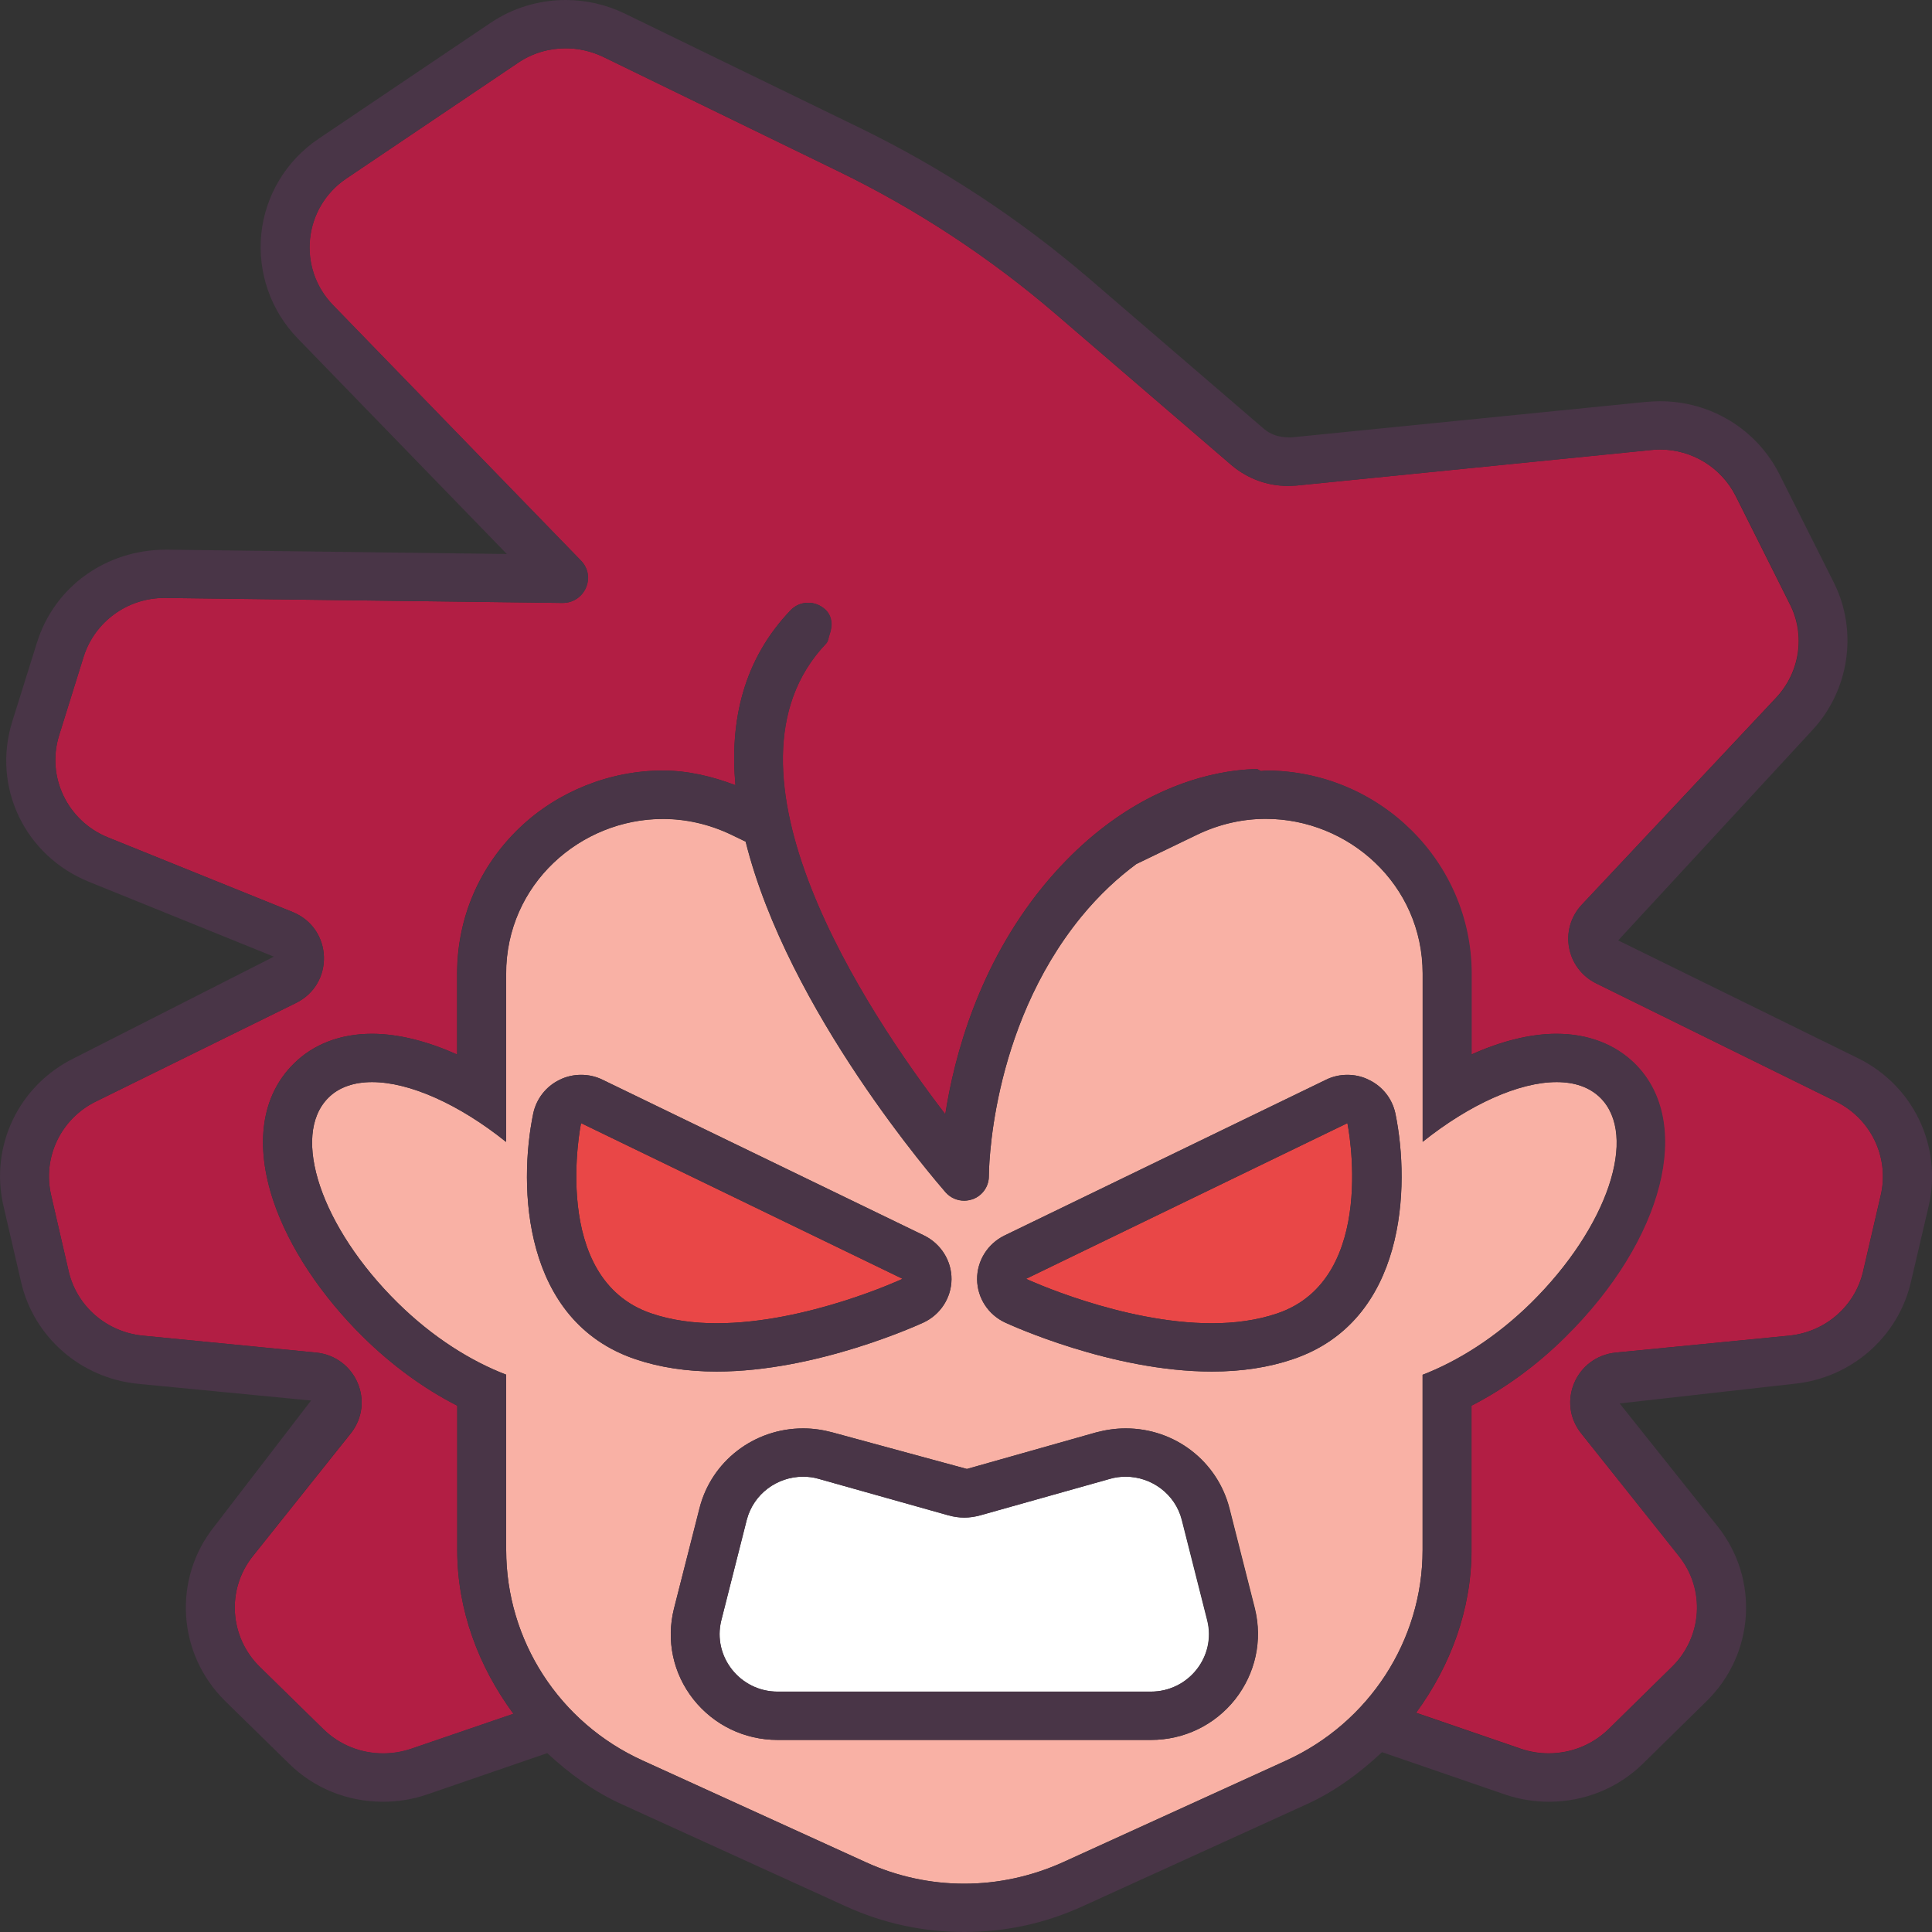 <?xml version="1.0" encoding="utf-8"?>
<!-- Generator: Adobe Illustrator 16.0.0, SVG Export Plug-In . SVG Version: 6.00 Build 0)  -->
<!DOCTYPE svg PUBLIC "-//W3C//DTD SVG 1.1//EN" "http://www.w3.org/Graphics/SVG/1.1/DTD/svg11.dtd">
<svg version="1.1" id="Layer_1" xmlns="http://www.w3.org/2000/svg" xmlns:xlink="http://www.w3.org/1999/xlink" x="0px" y="0px"
	 width="12px" height="12px" viewBox="0 0 12 12" enable-background="new 0 0 12 12" xml:space="preserve">
<rect x="0" y="0" width="12" height="12" fill="#333333" stroke="none"/>
<g>
	<path fill="#F9B1A5" d="M6.142,7.306c0,0.063-0.039,0.119-0.098,0.142c-0.019,0.006-0.037,0.01-0.055,0.01
		c-0.044,0-0.085-0.018-0.115-0.051C5.817,7.34,4.894,6.281,4.631,5.228L4.542,5.185c-0.14-0.067-0.285-0.098-0.425-0.098
		c-0.512,0-0.974,0.406-0.974,0.962v1.044C2.851,6.858,2.543,6.721,2.311,6.721c-0.109,0-0.205,0.031-0.271,0.097
		C1.803,7.053,1.995,7.624,2.47,8.092c0.218,0.215,0.455,0.362,0.674,0.446v1.089c0,0.562,0.33,1.073,0.848,1.308l1.387,0.632
		C5.571,11.655,5.78,11.7,5.989,11.7s0.417-0.045,0.612-0.133l1.387-0.632c0.516-0.235,0.848-0.746,0.848-1.308V8.539
		C9.054,8.455,9.292,8.307,9.51,8.092c0.475-0.469,0.667-1.039,0.429-1.274c-0.067-0.066-0.16-0.097-0.271-0.097
		c-0.232,0-0.539,0.137-0.832,0.371V6.048c0-0.556-0.462-0.962-0.974-0.962c-0.142,0-0.286,0.031-0.426,0.098L7.058,5.367
		C6.945,5.451,6.831,5.554,6.716,5.694C6.141,6.399,6.142,7.297,6.142,7.306z M3.312,6.916c0.02-0.091,0.079-0.168,0.164-0.209
		c0.042-0.021,0.088-0.031,0.134-0.031s0.092,0.01,0.134,0.031L5.74,7.674c0.104,0.051,0.171,0.157,0.17,0.272
		c-0.001,0.115-0.069,0.22-0.175,0.269C5.708,8.227,5.074,8.519,4.451,8.519c-0.185,0-0.354-0.026-0.505-0.077
		C3.246,8.205,3.218,7.371,3.312,6.916z M7.672,10.555c-0.127,0.16-0.317,0.252-0.523,0.252H4.83c-0.206,0-0.396-0.092-0.523-0.252
		c-0.127-0.161-0.17-0.366-0.121-0.563l0.159-0.623c0.073-0.293,0.339-0.497,0.644-0.497c0.063,0,0.122,0.009,0.182,0.025
		l0.835,0.227l0.803-0.227c0.061-0.016,0.121-0.025,0.184-0.025c0.305,0,0.569,0.204,0.644,0.497l0.158,0.623
		C7.843,10.189,7.798,10.394,7.672,10.555z M8.235,6.707c0.042-0.021,0.088-0.031,0.134-0.031c0.045,0,0.092,0.01,0.133,0.031
		c0.086,0.041,0.146,0.118,0.165,0.209c0.094,0.455,0.065,1.289-0.636,1.526C7.882,8.493,7.713,8.519,7.527,8.519
		c-0.623,0-1.257-0.292-1.283-0.304C6.138,8.166,6.07,8.061,6.069,7.946c-0.001-0.115,0.065-0.221,0.17-0.272L8.235,6.707z"/>
	<path fill="#B21E44" d="M11.404,6.842L9.916,6.109c-0.188-0.092-0.234-0.337-0.091-0.49l1.206-1.285
		c0.148-0.158,0.184-0.39,0.085-0.583L10.78,3.08c-0.09-0.177-0.271-0.288-0.471-0.288c-0.017,0-0.035,0.001-0.053,0.003
		L8.051,3.016c-0.02,0.001-0.036,0.002-0.054,0.002c-0.126,0-0.248-0.045-0.346-0.127L6.559,1.952
		C6.149,1.6,5.695,1.301,5.207,1.064L3.746,0.353C3.672,0.318,3.593,0.3,3.514,0.3c-0.104,0-0.208,0.03-0.296,0.09L2.151,1.109
		c-0.267,0.18-0.307,0.555-0.083,0.786l1.54,1.587c0.096,0.099,0.024,0.263-0.114,0.263c0,0-0.001,0-0.002,0L1.027,3.714
		c-0.002,0-0.004,0-0.007,0c-0.229,0-0.432,0.148-0.501,0.365L0.367,4.568C0.287,4.825,0.419,5.099,0.67,5.201l1.146,0.463
		C2.067,5.765,2.08,6.111,1.838,6.23L0.595,6.842C0.378,6.949,0.264,7.188,0.317,7.421l0.109,0.475
		c0.05,0.217,0.236,0.378,0.461,0.4l1.075,0.105C2.21,8.425,2.332,8.71,2.179,8.903L1.571,9.665
		c-0.166,0.207-0.146,0.503,0.042,0.688l0.396,0.388c0.101,0.098,0.233,0.15,0.37,0.15c0.059,0,0.116-0.009,0.173-0.028l0.637-0.218
		C2.973,10.352,2.84,10.001,2.84,9.627V8.731C2.632,8.625,2.434,8.48,2.255,8.304c-0.262-0.259-0.46-0.558-0.556-0.842
		C1.58,7.108,1.624,6.804,1.825,6.606c0.122-0.121,0.29-0.185,0.485-0.185c0.161,0,0.343,0.045,0.529,0.129V6.048
		c0-0.346,0.138-0.667,0.388-0.906c0.236-0.226,0.561-0.356,0.89-0.356c0.155,0,0.306,0.036,0.451,0.091
		C4.532,4.48,4.616,4.099,4.909,3.792C4.966,3.73,5.063,3.728,5.124,3.785C5.17,3.827,5.171,3.888,5.151,3.943
		C5.145,3.961,5.145,3.981,5.131,3.997c-0.75,0.787,0.257,2.295,0.74,2.924c0.057-0.364,0.207-0.924,0.607-1.415
		c0.373-0.455,0.765-0.624,1.026-0.688c0.171-0.042,0.287-0.04,0.301-0.041c0.011,0,0.018,0.01,0.026,0.012
		c0.011,0,0.021-0.003,0.03-0.003c0.703,0,1.277,0.566,1.277,1.262V6.55c0.186-0.084,0.368-0.129,0.528-0.129
		c0.195,0,0.363,0.064,0.486,0.185c0.367,0.363,0.182,1.093-0.431,1.698C9.546,8.48,9.346,8.625,9.14,8.731v0.896
		c0,0.372-0.131,0.72-0.344,1.011l0.652,0.224c0.056,0.019,0.114,0.028,0.172,0.028c0.137,0,0.27-0.052,0.371-0.15l0.395-0.388
		c0.188-0.185,0.208-0.481,0.042-0.688L9.821,8.903C9.667,8.71,9.789,8.425,10.037,8.401l1.074-0.105
		c0.226-0.022,0.411-0.183,0.461-0.4l0.11-0.475C11.735,7.188,11.621,6.949,11.404,6.842z"/>
	<path fill="#493547" d="M11.541,6.573l-1.49-0.732l1.204-1.304c0.231-0.247,0.287-0.617,0.135-0.919l-0.337-0.671
		c-0.141-0.28-0.426-0.455-0.743-0.455c-0.026,0-0.056,0.002-0.083,0.004L8.019,2.717c-0.002,0-0.004,0-0.006,0
		c-0.072,0-0.121-0.019-0.161-0.052l-1.093-0.94c-0.43-0.368-0.906-0.681-1.417-0.93L3.88,0.084C3.767,0.029,3.64,0,3.514,0
		C3.347,0,3.185,0.049,3.047,0.142L1.98,0.861C1.778,0.997,1.648,1.212,1.623,1.452C1.599,1.692,1.681,1.929,1.85,2.103l1.298,1.338
		L1.033,3.414c-0.376,0-0.695,0.231-0.803,0.576L0.077,4.479c-0.129,0.408,0.077,0.838,0.478,0.999l1.146,0.464L0.459,6.573
		C0.116,6.742-0.064,7.119,0.021,7.488l0.11,0.475C0.21,8.306,0.503,8.56,0.856,8.595l1.076,0.104L1.332,9.48
		c-0.261,0.326-0.231,0.793,0.067,1.086l0.396,0.388c0.155,0.153,0.363,0.237,0.584,0.237c0.093,0,0.185-0.015,0.273-0.045
		l0.747-0.257c0.137,0.127,0.289,0.239,0.464,0.318l1.387,0.632C5.483,11.946,5.732,12,5.989,12s0.505-0.054,0.738-0.161
		l1.388-0.632c0.178-0.081,0.331-0.195,0.469-0.324l0.764,0.263c0.089,0.03,0.181,0.045,0.272,0.045
		c0.221,0,0.429-0.084,0.585-0.237l0.395-0.388c0.299-0.293,0.328-0.76,0.068-1.086L10.06,8.717l1.083-0.122
		c0.354-0.035,0.646-0.289,0.726-0.632l0.111-0.475C12.064,7.119,11.884,6.742,11.541,6.573z M7.988,10.936l-1.387,0.632
		C6.406,11.655,6.198,11.7,5.989,11.7s-0.418-0.045-0.611-0.133l-1.387-0.632C3.474,10.7,3.144,10.189,3.144,9.627V8.539
		C2.925,8.455,2.688,8.307,2.47,8.092C1.995,7.624,1.803,7.053,2.04,6.818c0.065-0.066,0.161-0.097,0.271-0.097
		c0.232,0,0.54,0.137,0.833,0.371V6.048c0-0.556,0.462-0.962,0.974-0.962c0.14,0,0.285,0.031,0.425,0.098l0.089,0.043
		C4.894,6.281,5.817,7.34,5.874,7.406c0.03,0.033,0.071,0.051,0.115,0.051c0.018,0,0.036-0.003,0.055-0.01
		c0.059-0.022,0.098-0.079,0.098-0.142c0-0.009-0.001-0.907,0.574-1.611c0.115-0.14,0.229-0.244,0.342-0.328l0.379-0.182
		c0.14-0.067,0.284-0.098,0.426-0.098c0.512,0,0.974,0.406,0.974,0.962v1.044c0.293-0.234,0.6-0.371,0.832-0.371
		c0.11,0,0.203,0.031,0.271,0.097c0.238,0.235,0.046,0.805-0.429,1.274C9.292,8.307,9.054,8.455,8.836,8.539v1.089
		C8.836,10.189,8.504,10.7,7.988,10.936z M11.683,7.421l-0.11,0.475c-0.05,0.217-0.235,0.378-0.461,0.4l-1.074,0.105
		C9.789,8.425,9.667,8.71,9.821,8.903l0.606,0.762c0.166,0.207,0.146,0.503-0.042,0.688l-0.395,0.388
		c-0.102,0.098-0.234,0.15-0.371,0.15c-0.058,0-0.116-0.009-0.172-0.028l-0.652-0.224c0.213-0.292,0.344-0.64,0.344-1.011V8.731
		C9.346,8.625,9.546,8.48,9.724,8.304c0.612-0.605,0.798-1.335,0.431-1.698c-0.123-0.121-0.291-0.185-0.486-0.185
		c-0.16,0-0.343,0.045-0.528,0.129V6.048c0-0.696-0.574-1.262-1.277-1.262c-0.01,0-0.02,0.003-0.03,0.003
		C7.823,4.787,7.816,4.778,7.806,4.777c-0.014,0-0.13-0.001-0.301,0.041C7.243,4.882,6.852,5.051,6.479,5.506
		c-0.4,0.491-0.551,1.051-0.607,1.415c-0.483-0.629-1.49-2.138-0.74-2.924c0.014-0.015,0.014-0.035,0.021-0.054
		c0.02-0.055,0.019-0.116-0.027-0.158C5.063,3.728,4.966,3.73,4.909,3.792C4.616,4.099,4.532,4.48,4.568,4.877
		C4.423,4.822,4.272,4.786,4.117,4.786c-0.329,0-0.653,0.13-0.89,0.356C2.978,5.381,2.84,5.702,2.84,6.048V6.55
		C2.653,6.466,2.472,6.421,2.311,6.421c-0.195,0-0.363,0.064-0.485,0.185C1.624,6.804,1.58,7.108,1.699,7.462
		c0.096,0.284,0.294,0.583,0.556,0.842C2.434,8.48,2.632,8.625,2.84,8.731v0.896c0,0.374,0.133,0.725,0.349,1.017l-0.637,0.218
		c-0.057,0.019-0.114,0.028-0.173,0.028c-0.137,0-0.27-0.052-0.37-0.15l-0.396-0.388c-0.188-0.185-0.208-0.481-0.042-0.688
		l0.607-0.762C2.332,8.71,2.21,8.425,1.963,8.401L0.888,8.296c-0.225-0.022-0.411-0.183-0.461-0.4L0.317,7.421
		C0.264,7.188,0.378,6.949,0.595,6.842L1.838,6.23C2.08,6.111,2.067,5.765,1.816,5.664L0.67,5.201
		C0.419,5.099,0.287,4.825,0.367,4.568L0.52,4.079c0.069-0.217,0.271-0.365,0.501-0.365c0.003,0,0.005,0,0.007,0l2.465,0.031
		c0.001,0,0.002,0,0.002,0c0.139,0,0.21-0.164,0.114-0.263l-1.54-1.587C1.845,1.664,1.885,1.289,2.151,1.109L3.218,0.39
		C3.306,0.33,3.409,0.3,3.514,0.3c0.079,0,0.158,0.018,0.232,0.053l1.461,0.711C5.695,1.301,6.149,1.6,6.559,1.952l1.093,0.939
		c0.098,0.082,0.22,0.127,0.346,0.127c0.018,0,0.034-0.001,0.054-0.002l2.206-0.221c0.018-0.002,0.036-0.003,0.053-0.003
		c0.199,0,0.381,0.111,0.471,0.288l0.336,0.671c0.099,0.193,0.063,0.425-0.085,0.583L9.825,5.619
		c-0.144,0.153-0.098,0.398,0.091,0.49l1.488,0.733C11.621,6.949,11.735,7.188,11.683,7.421z"/>
	<path fill="#E94747" d="M4.046,8.158c0.126,0.043,0.265,0.061,0.405,0.061c0.563,0,1.155-0.276,1.155-0.276L3.609,6.976
		C3.609,6.976,3.41,7.943,4.046,8.158z"/>
	<path fill="#493547" d="M3.946,8.442c0.15,0.051,0.32,0.077,0.505,0.077c0.623,0,1.257-0.292,1.284-0.304
		C5.841,8.166,5.909,8.061,5.91,7.946c0.001-0.115-0.066-0.221-0.17-0.272L3.743,6.707C3.701,6.686,3.655,6.676,3.609,6.676
		s-0.092,0.01-0.134,0.031C3.391,6.748,3.331,6.825,3.312,6.916C3.218,7.371,3.246,8.205,3.946,8.442z M3.609,6.976l1.997,0.967
		c0,0-0.593,0.276-1.155,0.276c-0.141,0-0.279-0.018-0.405-0.061C3.41,7.943,3.609,6.976,3.609,6.976z"/>
	<path fill="#E94747" d="M8.369,6.976L6.373,7.943c0,0,0.593,0.276,1.154,0.276c0.141,0,0.279-0.018,0.406-0.061
		C8.568,7.943,8.369,6.976,8.369,6.976z"/>
	<path fill="#493547" d="M6.069,7.946c0.001,0.115,0.068,0.22,0.175,0.269c0.026,0.012,0.66,0.304,1.283,0.304
		c0.186,0,0.354-0.026,0.504-0.077c0.701-0.237,0.729-1.071,0.636-1.526c-0.02-0.091-0.079-0.168-0.165-0.209
		C8.461,6.686,8.414,6.676,8.369,6.676c-0.046,0-0.092,0.01-0.134,0.031L6.239,7.674C6.135,7.725,6.068,7.831,6.069,7.946z
		 M6.373,7.943l1.996-0.967c0,0,0.199,0.967-0.436,1.182C7.807,8.201,7.668,8.219,7.527,8.219C6.966,8.219,6.373,7.943,6.373,7.943z
		"/>
	<path fill="#FFFFFF" d="M7.34,9.441C7.299,9.279,7.151,9.172,6.991,9.172c-0.033,0-0.066,0.004-0.1,0.014L6.088,9.412
		C6.056,9.421,6.022,9.426,5.989,9.426c-0.034,0-0.066-0.005-0.099-0.014L5.087,9.186c-0.032-0.01-0.066-0.014-0.099-0.014
		c-0.161,0-0.308,0.107-0.35,0.269L4.48,10.065c-0.056,0.224,0.116,0.442,0.35,0.442h2.318c0.234,0,0.406-0.218,0.35-0.442
		L7.34,9.441z"/>
	<path fill="#493547" d="M7.793,9.992L7.635,9.369C7.561,9.076,7.296,8.872,6.991,8.872c-0.063,0-0.123,0.009-0.184,0.025
		L6.005,9.124L5.17,8.897C5.11,8.881,5.051,8.872,4.988,8.872c-0.305,0-0.57,0.204-0.644,0.497L4.186,9.992
		c-0.049,0.197-0.006,0.402,0.121,0.563c0.127,0.16,0.317,0.252,0.523,0.252h2.318c0.206,0,0.396-0.092,0.523-0.252
		C7.798,10.394,7.843,10.189,7.793,9.992z M7.148,10.507H4.83c-0.233,0-0.405-0.218-0.35-0.442l0.158-0.624
		c0.042-0.162,0.188-0.269,0.35-0.269c0.032,0,0.066,0.004,0.099,0.014l0.804,0.226c0.032,0.009,0.064,0.014,0.099,0.014
		c0.033,0,0.066-0.005,0.099-0.014l0.804-0.226c0.033-0.01,0.066-0.014,0.1-0.014c0.16,0,0.308,0.107,0.349,0.269l0.158,0.624
		C7.555,10.289,7.383,10.507,7.148,10.507z"/>
</g>
</svg>
